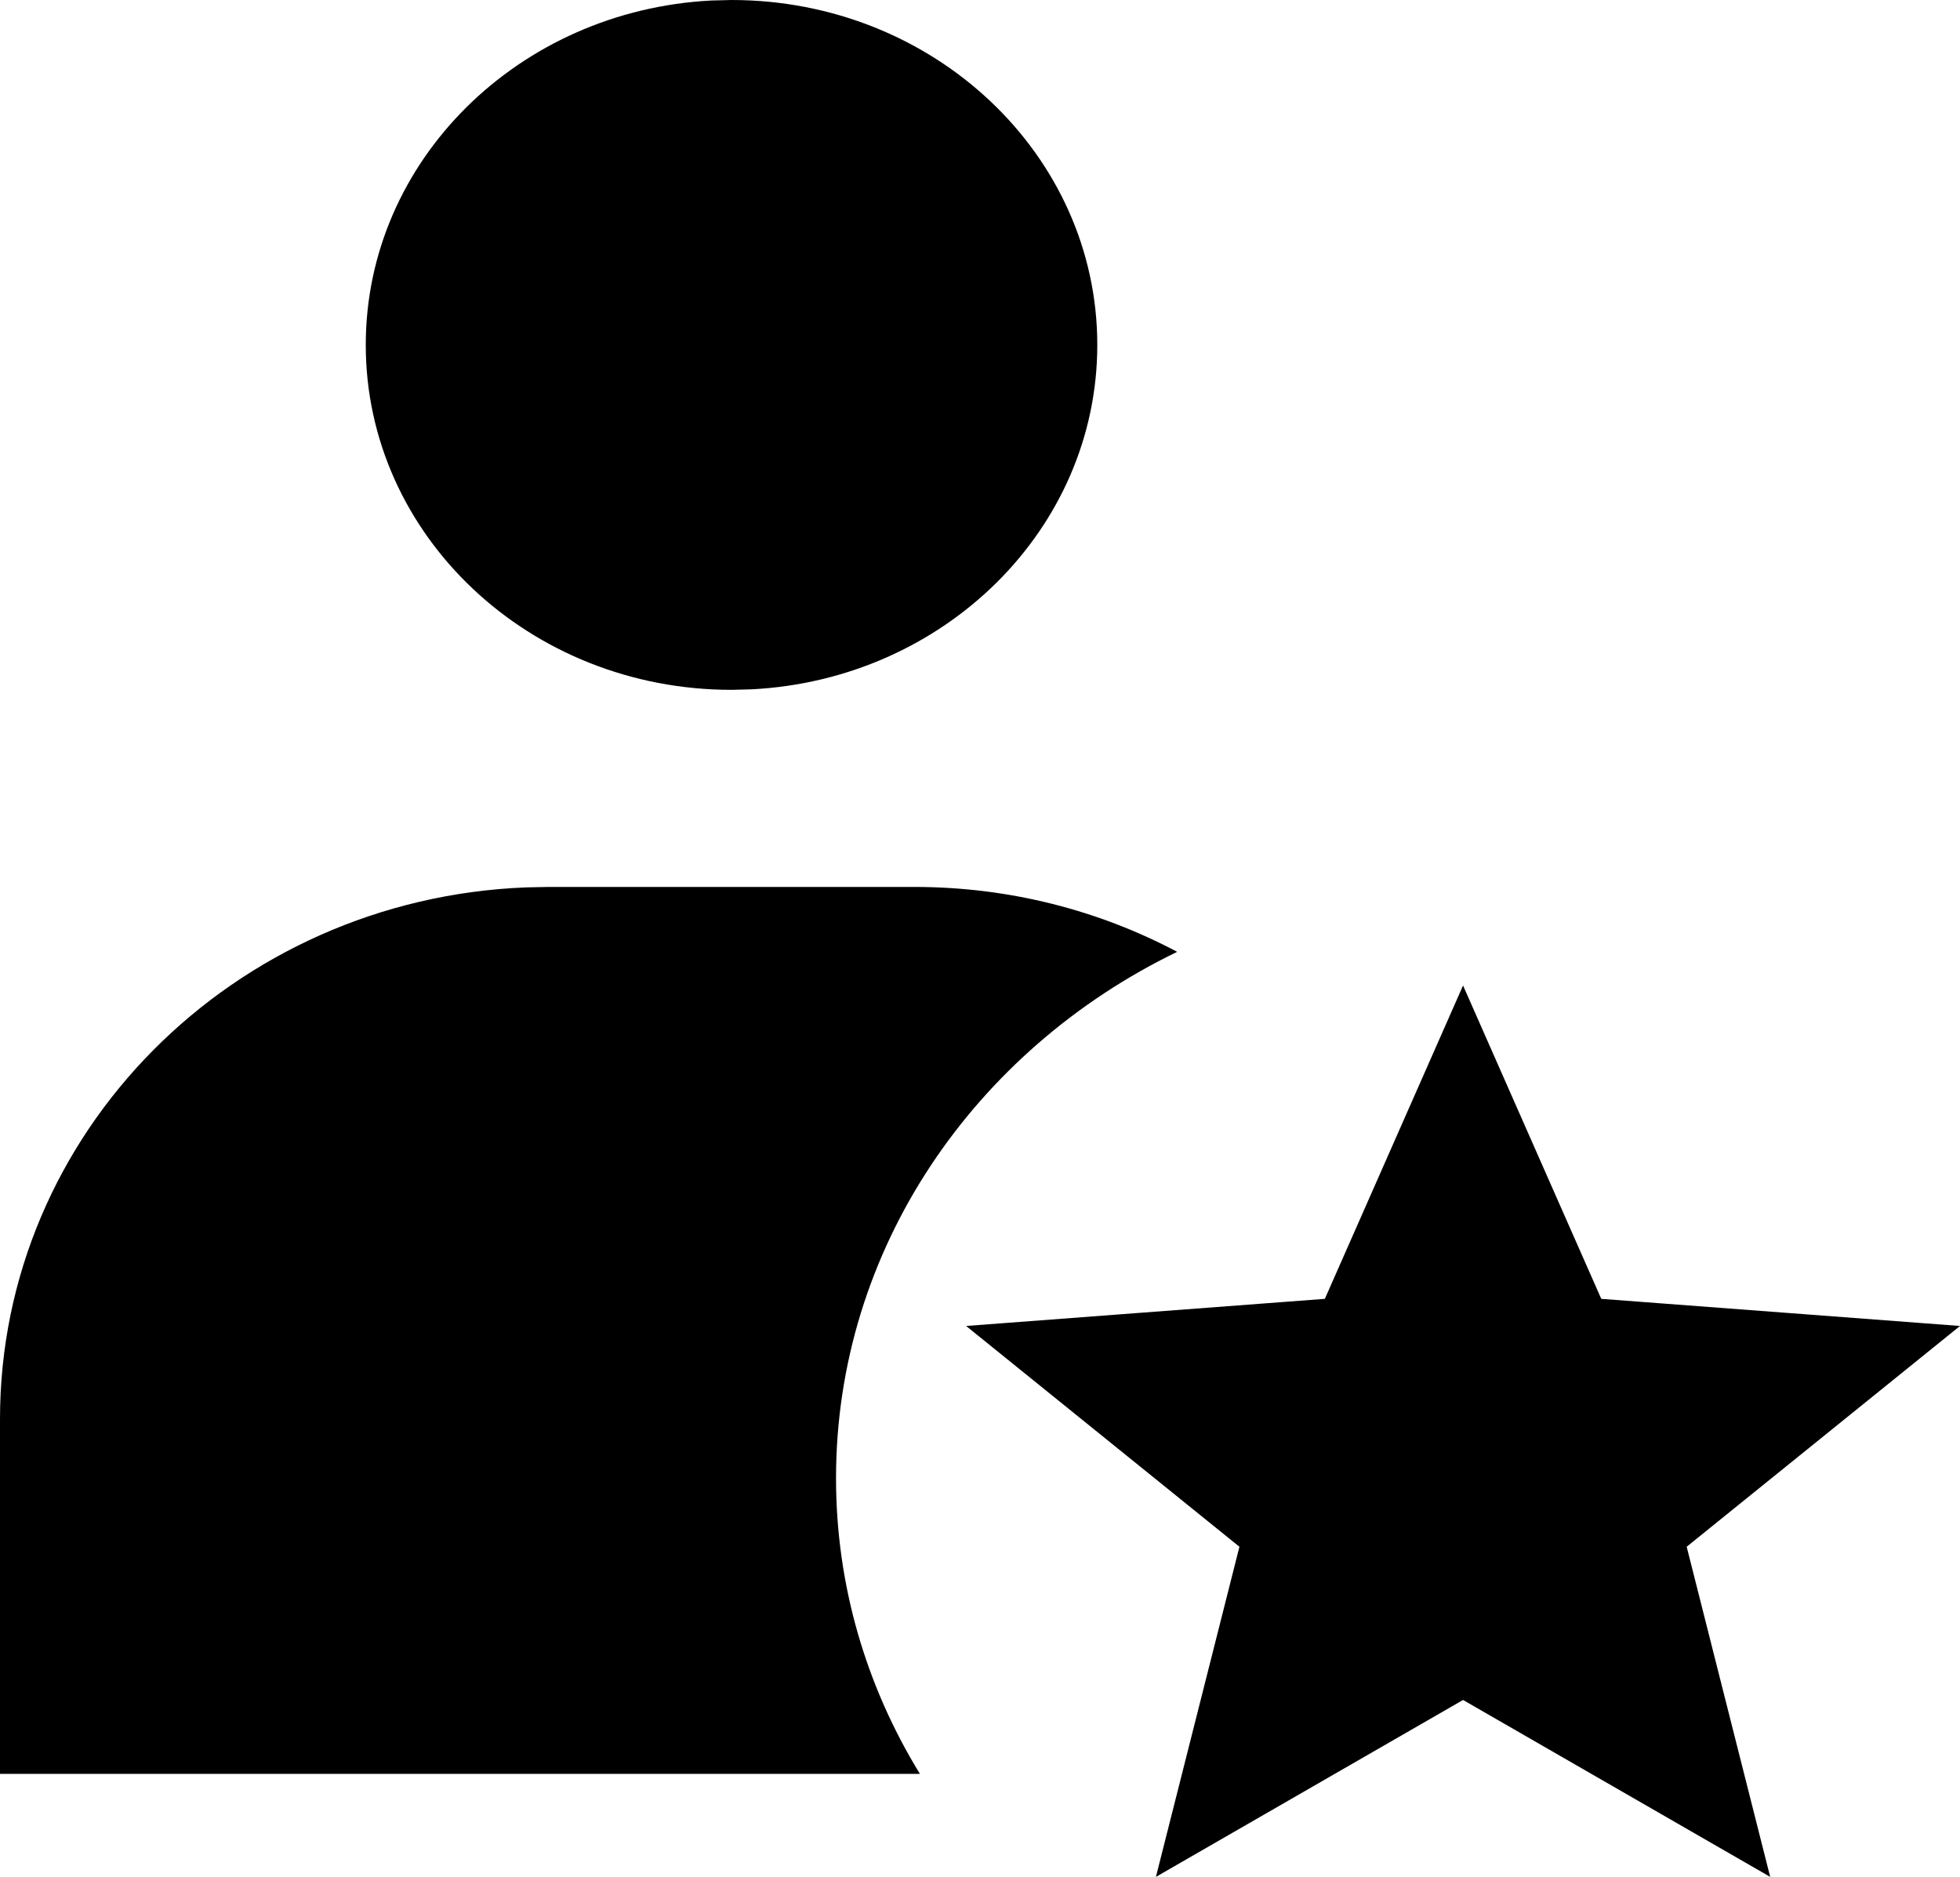 <svg width="471" height="451" viewBox="0 0 471 451" fill="none" xmlns="http://www.w3.org/2000/svg">
<path fill-rule="evenodd" clip-rule="evenodd" d="M263.686 82.882C263.686 37.107 224.333 0 175.79 0L170.968 0.122C124.667 2.483 87.895 38.633 87.895 82.882C87.895 128.657 127.247 165.764 175.79 165.764L180.613 165.641C226.914 163.281 263.686 127.131 263.686 82.882ZM200.903 355.21C200.903 381.089 208.24 405.353 221.061 426.252H0V341.002C0 272.143 56.113 215.996 126.408 213.233L131.842 213.126H219.738C242.615 213.126 264.131 218.777 282.883 228.719C234.209 252.272 200.903 300.074 200.903 355.21ZM277.776 451L351.581 408.491L425.386 451L405.32 371.674L471 318.621L384.793 312.104L351.581 236.806L318.368 312.104L232.162 318.621L297.842 371.674L277.776 451Z" fill="currentcolor"/>
</svg>
